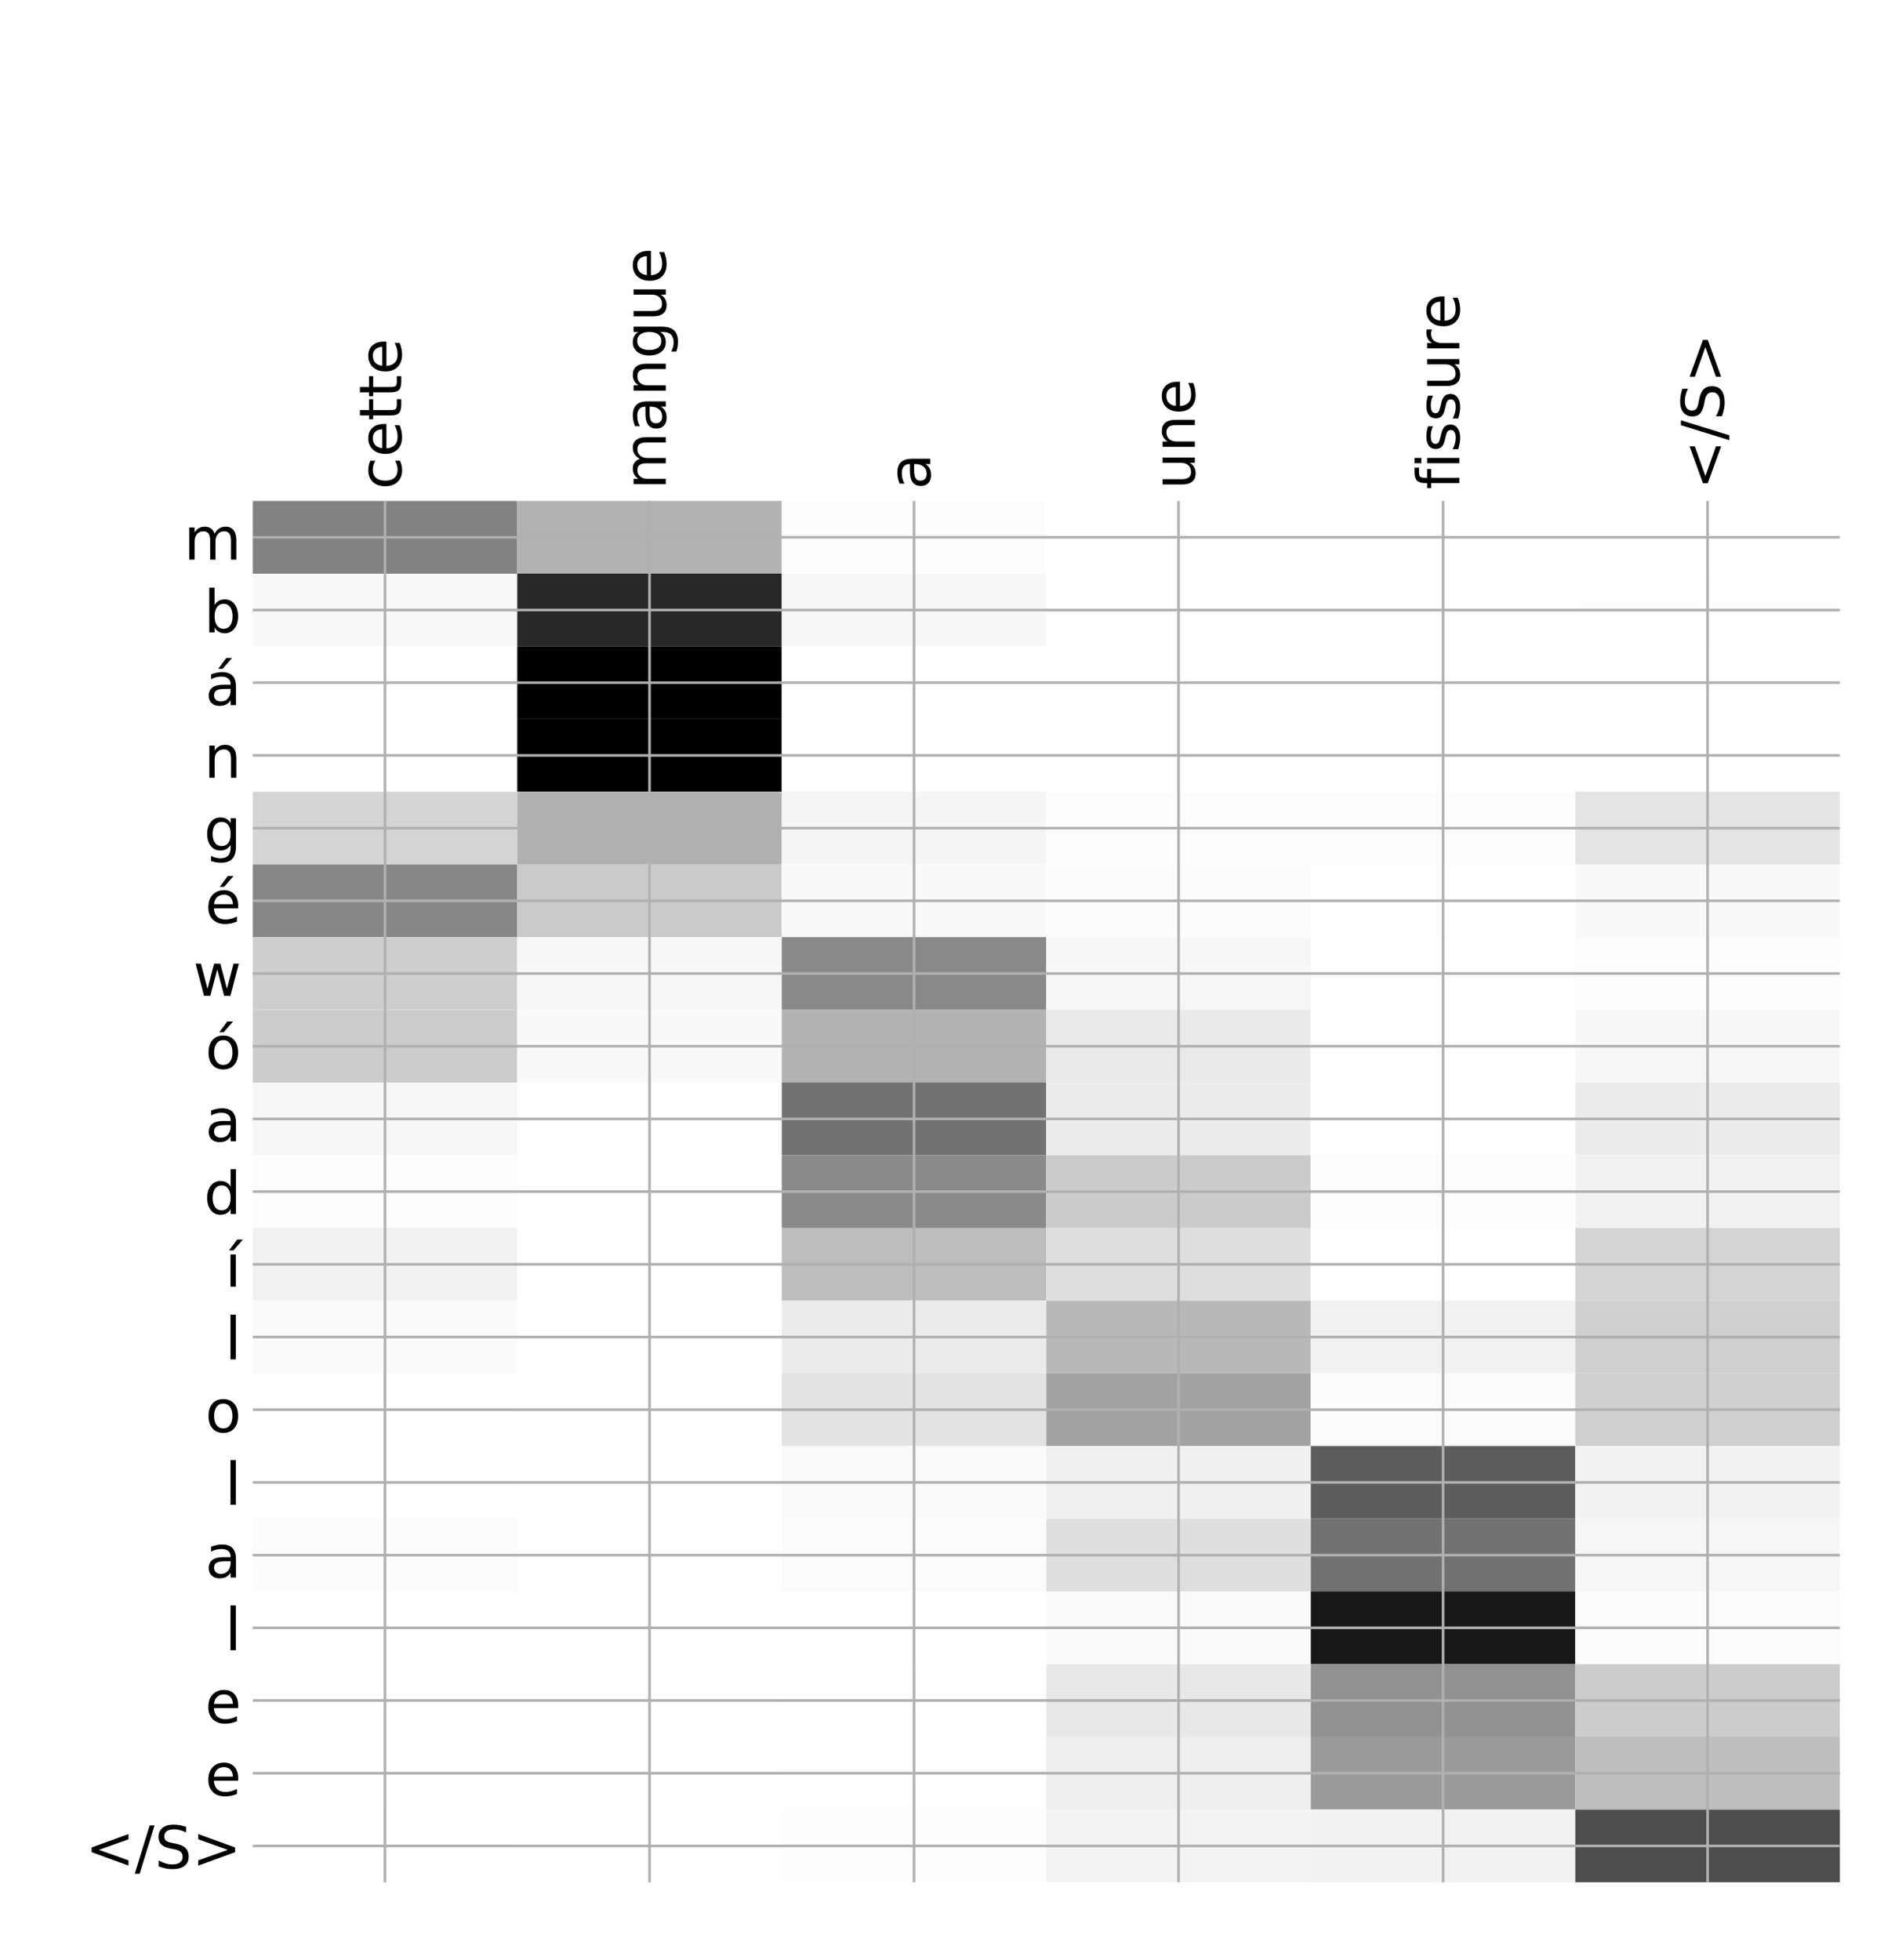 <?xml version="1.0" encoding="utf-8" standalone="no"?>
<!DOCTYPE svg PUBLIC "-//W3C//DTD SVG 1.1//EN"
  "http://www.w3.org/Graphics/SVG/1.1/DTD/svg11.dtd">
<!-- Created with matplotlib (http://matplotlib.org/) -->
<svg height="599pt" version="1.1" viewBox="0 0 576 599" width="576pt" xmlns="http://www.w3.org/2000/svg" xmlns:xlink="http://www.w3.org/1999/xlink">
 <defs>
  <style type="text/css">
*{stroke-linecap:butt;stroke-linejoin:round;}
  </style>
 </defs>
 <g id="figure_1">
  <g id="patch_1">
   <path d="M 0 600 
L 576 600 
L 576 0 
L 0 0 
z
" style="fill:#ffffff;"/>
  </g>
  <g id="axes_1">
   <g id="PolyCollection_1">
    <path clip-path="url(#p911c18c088)" d="M 77.275 153.108 
L 77.275 175.327 
L 158.146 175.327 
L 158.146 153.108 
L 77.275 153.108 
z
" style="fill:#828282;"/>
    <path clip-path="url(#p911c18c088)" d="M 158.146 153.108 
L 158.146 175.327 
L 239.017 175.327 
L 239.017 153.108 
L 158.146 153.108 
z
" style="fill:#b2b2b2;"/>
    <path clip-path="url(#p911c18c088)" d="M 239.017 153.108 
L 239.017 175.327 
L 319.887 175.327 
L 319.887 153.108 
L 239.017 153.108 
z
" style="fill:#fdfdfd;"/>
    <path clip-path="url(#p911c18c088)" d="M 319.887 153.108 
L 319.887 175.327 
L 400.758 175.327 
L 400.758 153.108 
L 319.887 153.108 
z
" style="fill:#ffffff;"/>
    <path clip-path="url(#p911c18c088)" d="M 400.758 153.108 
L 400.758 175.327 
L 481.629 175.327 
L 481.629 153.108 
L 400.758 153.108 
z
" style="fill:#ffffff;"/>
    <path clip-path="url(#p911c18c088)" d="M 481.629 153.108 
L 481.629 175.327 
L 562.5 175.327 
L 562.5 153.108 
L 481.629 153.108 
z
" style="fill:#ffffff;"/>
    <path clip-path="url(#p911c18c088)" d="M 77.275 175.327 
L 77.275 197.547 
L 158.146 197.547 
L 158.146 175.327 
L 77.275 175.327 
z
" style="fill:#f8f8f8;"/>
    <path clip-path="url(#p911c18c088)" d="M 158.146 175.327 
L 158.146 197.547 
L 239.017 197.547 
L 239.017 175.327 
L 158.146 175.327 
z
" style="fill:#282828;"/>
    <path clip-path="url(#p911c18c088)" d="M 239.017 175.327 
L 239.017 197.547 
L 319.887 197.547 
L 319.887 175.327 
L 239.017 175.327 
z
" style="fill:#f7f7f7;"/>
    <path clip-path="url(#p911c18c088)" d="M 319.887 175.327 
L 319.887 197.547 
L 400.758 197.547 
L 400.758 175.327 
L 319.887 175.327 
z
" style="fill:#ffffff;"/>
    <path clip-path="url(#p911c18c088)" d="M 400.758 175.327 
L 400.758 197.547 
L 481.629 197.547 
L 481.629 175.327 
L 400.758 175.327 
z
" style="fill:#ffffff;"/>
    <path clip-path="url(#p911c18c088)" d="M 481.629 175.327 
L 481.629 197.547 
L 562.5 197.547 
L 562.5 175.327 
L 481.629 175.327 
z
" style="fill:#fefefe;"/>
    <path clip-path="url(#p911c18c088)" d="M 77.275 197.547 
L 77.275 219.767 
L 158.146 219.767 
L 158.146 197.547 
L 77.275 197.547 
z
" style="fill:#ffffff;"/>
    <path clip-path="url(#p911c18c088)" d="M 158.146 197.547 
L 158.146 219.767 
L 239.017 219.767 
L 239.017 197.547 
L 158.146 197.547 
z
"/>
    <path clip-path="url(#p911c18c088)" d="M 239.017 197.547 
L 239.017 219.767 
L 319.887 219.767 
L 319.887 197.547 
L 239.017 197.547 
z
" style="fill:#ffffff;"/>
    <path clip-path="url(#p911c18c088)" d="M 319.887 197.547 
L 319.887 219.767 
L 400.758 219.767 
L 400.758 197.547 
L 319.887 197.547 
z
" style="fill:#ffffff;"/>
    <path clip-path="url(#p911c18c088)" d="M 400.758 197.547 
L 400.758 219.767 
L 481.629 219.767 
L 481.629 197.547 
L 400.758 197.547 
z
" style="fill:#ffffff;"/>
    <path clip-path="url(#p911c18c088)" d="M 481.629 197.547 
L 481.629 219.767 
L 562.5 219.767 
L 562.5 197.547 
L 481.629 197.547 
z
" style="fill:#ffffff;"/>
    <path clip-path="url(#p911c18c088)" d="M 77.275 219.767 
L 77.275 241.987 
L 158.146 241.987 
L 158.146 219.767 
L 77.275 219.767 
z
" style="fill:#ffffff;"/>
    <path clip-path="url(#p911c18c088)" d="M 158.146 219.767 
L 158.146 241.987 
L 239.017 241.987 
L 239.017 219.767 
L 158.146 219.767 
z
"/>
    <path clip-path="url(#p911c18c088)" d="M 239.017 219.767 
L 239.017 241.987 
L 319.887 241.987 
L 319.887 219.767 
L 239.017 219.767 
z
" style="fill:#ffffff;"/>
    <path clip-path="url(#p911c18c088)" d="M 319.887 219.767 
L 319.887 241.987 
L 400.758 241.987 
L 400.758 219.767 
L 319.887 219.767 
z
" style="fill:#ffffff;"/>
    <path clip-path="url(#p911c18c088)" d="M 400.758 219.767 
L 400.758 241.987 
L 481.629 241.987 
L 481.629 219.767 
L 400.758 219.767 
z
" style="fill:#ffffff;"/>
    <path clip-path="url(#p911c18c088)" d="M 481.629 219.767 
L 481.629 241.987 
L 562.5 241.987 
L 562.5 219.767 
L 481.629 219.767 
z
" style="fill:#ffffff;"/>
    <path clip-path="url(#p911c18c088)" d="M 77.275 241.987 
L 77.275 264.206 
L 158.146 264.206 
L 158.146 241.987 
L 77.275 241.987 
z
" style="fill:#d4d4d4;"/>
    <path clip-path="url(#p911c18c088)" d="M 158.146 241.987 
L 158.146 264.206 
L 239.017 264.206 
L 239.017 241.987 
L 158.146 241.987 
z
" style="fill:#b0b0b0;"/>
    <path clip-path="url(#p911c18c088)" d="M 239.017 241.987 
L 239.017 264.206 
L 319.887 264.206 
L 319.887 241.987 
L 239.017 241.987 
z
" style="fill:#f5f5f5;"/>
    <path clip-path="url(#p911c18c088)" d="M 319.887 241.987 
L 319.887 264.206 
L 400.758 264.206 
L 400.758 241.987 
L 319.887 241.987 
z
" style="fill:#fdfdfd;"/>
    <path clip-path="url(#p911c18c088)" d="M 400.758 241.987 
L 400.758 264.206 
L 481.629 264.206 
L 481.629 241.987 
L 400.758 241.987 
z
" style="fill:#fdfdfd;"/>
    <path clip-path="url(#p911c18c088)" d="M 481.629 241.987 
L 481.629 264.206 
L 562.5 264.206 
L 562.5 241.987 
L 481.629 241.987 
z
" style="fill:#e4e4e4;"/>
    <path clip-path="url(#p911c18c088)" d="M 77.275 264.206 
L 77.275 286.426 
L 158.146 286.426 
L 158.146 264.206 
L 77.275 264.206 
z
" style="fill:#878787;"/>
    <path clip-path="url(#p911c18c088)" d="M 158.146 264.206 
L 158.146 286.426 
L 239.017 286.426 
L 239.017 264.206 
L 158.146 264.206 
z
" style="fill:#cacaca;"/>
    <path clip-path="url(#p911c18c088)" d="M 239.017 264.206 
L 239.017 286.426 
L 319.887 286.426 
L 319.887 264.206 
L 239.017 264.206 
z
" style="fill:#f9f9f9;"/>
    <path clip-path="url(#p911c18c088)" d="M 319.887 264.206 
L 319.887 286.426 
L 400.758 286.426 
L 400.758 264.206 
L 319.887 264.206 
z
" style="fill:#fcfcfc;"/>
    <path clip-path="url(#p911c18c088)" d="M 400.758 264.206 
L 400.758 286.426 
L 481.629 286.426 
L 481.629 264.206 
L 400.758 264.206 
z
" style="fill:#fefefe;"/>
    <path clip-path="url(#p911c18c088)" d="M 481.629 264.206 
L 481.629 286.426 
L 562.5 286.426 
L 562.5 264.206 
L 481.629 264.206 
z
" style="fill:#f9f9f9;"/>
    <path clip-path="url(#p911c18c088)" d="M 77.275 286.426 
L 77.275 308.646 
L 158.146 308.646 
L 158.146 286.426 
L 77.275 286.426 
z
" style="fill:#cecece;"/>
    <path clip-path="url(#p911c18c088)" d="M 158.146 286.426 
L 158.146 308.646 
L 239.017 308.646 
L 239.017 286.426 
L 158.146 286.426 
z
" style="fill:#f7f7f7;"/>
    <path clip-path="url(#p911c18c088)" d="M 239.017 286.426 
L 239.017 308.646 
L 319.887 308.646 
L 319.887 286.426 
L 239.017 286.426 
z
" style="fill:#898989;"/>
    <path clip-path="url(#p911c18c088)" d="M 319.887 286.426 
L 319.887 308.646 
L 400.758 308.646 
L 400.758 286.426 
L 319.887 286.426 
z
" style="fill:#f7f7f7;"/>
    <path clip-path="url(#p911c18c088)" d="M 400.758 286.426 
L 400.758 308.646 
L 481.629 308.646 
L 481.629 286.426 
L 400.758 286.426 
z
" style="fill:#ffffff;"/>
    <path clip-path="url(#p911c18c088)" d="M 481.629 286.426 
L 481.629 308.646 
L 562.5 308.646 
L 562.5 286.426 
L 481.629 286.426 
z
" style="fill:#fdfdfd;"/>
    <path clip-path="url(#p911c18c088)" d="M 77.275 308.646 
L 77.275 330.866 
L 158.146 330.866 
L 158.146 308.646 
L 77.275 308.646 
z
" style="fill:#cccccc;"/>
    <path clip-path="url(#p911c18c088)" d="M 158.146 308.646 
L 158.146 330.866 
L 239.017 330.866 
L 239.017 308.646 
L 158.146 308.646 
z
" style="fill:#f9f9f9;"/>
    <path clip-path="url(#p911c18c088)" d="M 239.017 308.646 
L 239.017 330.866 
L 319.887 330.866 
L 319.887 308.646 
L 239.017 308.646 
z
" style="fill:#b2b2b2;"/>
    <path clip-path="url(#p911c18c088)" d="M 319.887 308.646 
L 319.887 330.866 
L 400.758 330.866 
L 400.758 308.646 
L 319.887 308.646 
z
" style="fill:#eaeaea;"/>
    <path clip-path="url(#p911c18c088)" d="M 400.758 308.646 
L 400.758 330.866 
L 481.629 330.866 
L 481.629 308.646 
L 400.758 308.646 
z
" style="fill:#ffffff;"/>
    <path clip-path="url(#p911c18c088)" d="M 481.629 308.646 
L 481.629 330.866 
L 562.5 330.866 
L 562.5 308.646 
L 481.629 308.646 
z
" style="fill:#f7f7f7;"/>
    <path clip-path="url(#p911c18c088)" d="M 77.275 330.866 
L 77.275 353.085 
L 158.146 353.085 
L 158.146 330.866 
L 77.275 330.866 
z
" style="fill:#f6f6f6;"/>
    <path clip-path="url(#p911c18c088)" d="M 158.146 330.866 
L 158.146 353.085 
L 239.017 353.085 
L 239.017 330.866 
L 158.146 330.866 
z
" style="fill:#ffffff;"/>
    <path clip-path="url(#p911c18c088)" d="M 239.017 330.866 
L 239.017 353.085 
L 319.887 353.085 
L 319.887 330.866 
L 239.017 330.866 
z
" style="fill:#727272;"/>
    <path clip-path="url(#p911c18c088)" d="M 319.887 330.866 
L 319.887 353.085 
L 400.758 353.085 
L 400.758 330.866 
L 319.887 330.866 
z
" style="fill:#ececec;"/>
    <path clip-path="url(#p911c18c088)" d="M 400.758 330.866 
L 400.758 353.085 
L 481.629 353.085 
L 481.629 330.866 
L 400.758 330.866 
z
" style="fill:#ffffff;"/>
    <path clip-path="url(#p911c18c088)" d="M 481.629 330.866 
L 481.629 353.085 
L 562.5 353.085 
L 562.5 330.866 
L 481.629 330.866 
z
" style="fill:#ececec;"/>
    <path clip-path="url(#p911c18c088)" d="M 77.275 353.085 
L 77.275 375.305 
L 158.146 375.305 
L 158.146 353.085 
L 77.275 353.085 
z
" style="fill:#fdfdfd;"/>
    <path clip-path="url(#p911c18c088)" d="M 158.146 353.085 
L 158.146 375.305 
L 239.017 375.305 
L 239.017 353.085 
L 158.146 353.085 
z
" style="fill:#ffffff;"/>
    <path clip-path="url(#p911c18c088)" d="M 239.017 353.085 
L 239.017 375.305 
L 319.887 375.305 
L 319.887 353.085 
L 239.017 353.085 
z
" style="fill:#8a8a8a;"/>
    <path clip-path="url(#p911c18c088)" d="M 319.887 353.085 
L 319.887 375.305 
L 400.758 375.305 
L 400.758 353.085 
L 319.887 353.085 
z
" style="fill:#cbcbcb;"/>
    <path clip-path="url(#p911c18c088)" d="M 400.758 353.085 
L 400.758 375.305 
L 481.629 375.305 
L 481.629 353.085 
L 400.758 353.085 
z
" style="fill:#fdfdfd;"/>
    <path clip-path="url(#p911c18c088)" d="M 481.629 353.085 
L 481.629 375.305 
L 562.5 375.305 
L 562.5 353.085 
L 481.629 353.085 
z
" style="fill:#f1f1f1;"/>
    <path clip-path="url(#p911c18c088)" d="M 77.275 375.305 
L 77.275 397.525 
L 158.146 397.525 
L 158.146 375.305 
L 77.275 375.305 
z
" style="fill:#f1f1f1;"/>
    <path clip-path="url(#p911c18c088)" d="M 158.146 375.305 
L 158.146 397.525 
L 239.017 397.525 
L 239.017 375.305 
L 158.146 375.305 
z
" style="fill:#fefefe;"/>
    <path clip-path="url(#p911c18c088)" d="M 239.017 375.305 
L 239.017 397.525 
L 319.887 397.525 
L 319.887 375.305 
L 239.017 375.305 
z
" style="fill:#bdbdbd;"/>
    <path clip-path="url(#p911c18c088)" d="M 319.887 375.305 
L 319.887 397.525 
L 400.758 397.525 
L 400.758 375.305 
L 319.887 375.305 
z
" style="fill:#dedede;"/>
    <path clip-path="url(#p911c18c088)" d="M 400.758 375.305 
L 400.758 397.525 
L 481.629 397.525 
L 481.629 375.305 
L 400.758 375.305 
z
" style="fill:#ffffff;"/>
    <path clip-path="url(#p911c18c088)" d="M 481.629 375.305 
L 481.629 397.525 
L 562.5 397.525 
L 562.5 375.305 
L 481.629 375.305 
z
" style="fill:#d4d4d4;"/>
    <path clip-path="url(#p911c18c088)" d="M 77.275 397.525 
L 77.275 419.745 
L 158.146 419.745 
L 158.146 397.525 
L 77.275 397.525 
z
" style="fill:#fafafa;"/>
    <path clip-path="url(#p911c18c088)" d="M 158.146 397.525 
L 158.146 419.745 
L 239.017 419.745 
L 239.017 397.525 
L 158.146 397.525 
z
" style="fill:#ffffff;"/>
    <path clip-path="url(#p911c18c088)" d="M 239.017 397.525 
L 239.017 419.745 
L 319.887 419.745 
L 319.887 397.525 
L 239.017 397.525 
z
" style="fill:#ebebeb;"/>
    <path clip-path="url(#p911c18c088)" d="M 319.887 397.525 
L 319.887 419.745 
L 400.758 419.745 
L 400.758 397.525 
L 319.887 397.525 
z
" style="fill:#b8b8b8;"/>
    <path clip-path="url(#p911c18c088)" d="M 400.758 397.525 
L 400.758 419.745 
L 481.629 419.745 
L 481.629 397.525 
L 400.758 397.525 
z
" style="fill:#f1f1f1;"/>
    <path clip-path="url(#p911c18c088)" d="M 481.629 397.525 
L 481.629 419.745 
L 562.5 419.745 
L 562.5 397.525 
L 481.629 397.525 
z
" style="fill:#cfcfcf;"/>
    <path clip-path="url(#p911c18c088)" d="M 77.275 419.745 
L 77.275 441.964 
L 158.146 441.964 
L 158.146 419.745 
L 77.275 419.745 
z
" style="fill:#fefefe;"/>
    <path clip-path="url(#p911c18c088)" d="M 158.146 419.745 
L 158.146 441.964 
L 239.017 441.964 
L 239.017 419.745 
L 158.146 419.745 
z
" style="fill:#ffffff;"/>
    <path clip-path="url(#p911c18c088)" d="M 239.017 419.745 
L 239.017 441.964 
L 319.887 441.964 
L 319.887 419.745 
L 239.017 419.745 
z
" style="fill:#e3e3e3;"/>
    <path clip-path="url(#p911c18c088)" d="M 319.887 419.745 
L 319.887 441.964 
L 400.758 441.964 
L 400.758 419.745 
L 319.887 419.745 
z
" style="fill:#a2a2a2;"/>
    <path clip-path="url(#p911c18c088)" d="M 400.758 419.745 
L 400.758 441.964 
L 481.629 441.964 
L 481.629 419.745 
L 400.758 419.745 
z
" style="fill:#fbfbfb;"/>
    <path clip-path="url(#p911c18c088)" d="M 481.629 419.745 
L 481.629 441.964 
L 562.5 441.964 
L 562.5 419.745 
L 481.629 419.745 
z
" style="fill:#cfcfcf;"/>
    <path clip-path="url(#p911c18c088)" d="M 77.275 441.964 
L 77.275 464.184 
L 158.146 464.184 
L 158.146 441.964 
L 77.275 441.964 
z
" style="fill:#fefefe;"/>
    <path clip-path="url(#p911c18c088)" d="M 158.146 441.964 
L 158.146 464.184 
L 239.017 464.184 
L 239.017 441.964 
L 158.146 441.964 
z
" style="fill:#ffffff;"/>
    <path clip-path="url(#p911c18c088)" d="M 239.017 441.964 
L 239.017 464.184 
L 319.887 464.184 
L 319.887 441.964 
L 239.017 441.964 
z
" style="fill:#fafafa;"/>
    <path clip-path="url(#p911c18c088)" d="M 319.887 441.964 
L 319.887 464.184 
L 400.758 464.184 
L 400.758 441.964 
L 319.887 441.964 
z
" style="fill:#f0f0f0;"/>
    <path clip-path="url(#p911c18c088)" d="M 400.758 441.964 
L 400.758 464.184 
L 481.629 464.184 
L 481.629 441.964 
L 400.758 441.964 
z
" style="fill:#5d5d5d;"/>
    <path clip-path="url(#p911c18c088)" d="M 481.629 441.964 
L 481.629 464.184 
L 562.5 464.184 
L 562.5 441.964 
L 481.629 441.964 
z
" style="fill:#f2f2f2;"/>
    <path clip-path="url(#p911c18c088)" d="M 77.275 464.184 
L 77.275 486.404 
L 158.146 486.404 
L 158.146 464.184 
L 77.275 464.184 
z
" style="fill:#fcfcfc;"/>
    <path clip-path="url(#p911c18c088)" d="M 158.146 464.184 
L 158.146 486.404 
L 239.017 486.404 
L 239.017 464.184 
L 158.146 464.184 
z
" style="fill:#fefefe;"/>
    <path clip-path="url(#p911c18c088)" d="M 239.017 464.184 
L 239.017 486.404 
L 319.887 486.404 
L 319.887 464.184 
L 239.017 464.184 
z
" style="fill:#fbfbfb;"/>
    <path clip-path="url(#p911c18c088)" d="M 319.887 464.184 
L 319.887 486.404 
L 400.758 486.404 
L 400.758 464.184 
L 319.887 464.184 
z
" style="fill:#dfdfdf;"/>
    <path clip-path="url(#p911c18c088)" d="M 400.758 464.184 
L 400.758 486.404 
L 481.629 486.404 
L 481.629 464.184 
L 400.758 464.184 
z
" style="fill:#717171;"/>
    <path clip-path="url(#p911c18c088)" d="M 481.629 464.184 
L 481.629 486.404 
L 562.5 486.404 
L 562.5 464.184 
L 481.629 464.184 
z
" style="fill:#f6f6f6;"/>
    <path clip-path="url(#p911c18c088)" d="M 77.275 486.404 
L 77.275 508.624 
L 158.146 508.624 
L 158.146 486.404 
L 77.275 486.404 
z
" style="fill:#ffffff;"/>
    <path clip-path="url(#p911c18c088)" d="M 158.146 486.404 
L 158.146 508.624 
L 239.017 508.624 
L 239.017 486.404 
L 158.146 486.404 
z
" style="fill:#ffffff;"/>
    <path clip-path="url(#p911c18c088)" d="M 239.017 486.404 
L 239.017 508.624 
L 319.887 508.624 
L 319.887 486.404 
L 239.017 486.404 
z
" style="fill:#ffffff;"/>
    <path clip-path="url(#p911c18c088)" d="M 319.887 486.404 
L 319.887 508.624 
L 400.758 508.624 
L 400.758 486.404 
L 319.887 486.404 
z
" style="fill:#fafafa;"/>
    <path clip-path="url(#p911c18c088)" d="M 400.758 486.404 
L 400.758 508.624 
L 481.629 508.624 
L 481.629 486.404 
L 400.758 486.404 
z
" style="fill:#181818;"/>
    <path clip-path="url(#p911c18c088)" d="M 481.629 486.404 
L 481.629 508.624 
L 562.5 508.624 
L 562.5 486.404 
L 481.629 486.404 
z
" style="fill:#fbfbfb;"/>
    <path clip-path="url(#p911c18c088)" d="M 77.275 508.624 
L 77.275 530.843 
L 158.146 530.843 
L 158.146 508.624 
L 77.275 508.624 
z
" style="fill:#ffffff;"/>
    <path clip-path="url(#p911c18c088)" d="M 158.146 508.624 
L 158.146 530.843 
L 239.017 530.843 
L 239.017 508.624 
L 158.146 508.624 
z
" style="fill:#ffffff;"/>
    <path clip-path="url(#p911c18c088)" d="M 239.017 508.624 
L 239.017 530.843 
L 319.887 530.843 
L 319.887 508.624 
L 239.017 508.624 
z
" style="fill:#fefefe;"/>
    <path clip-path="url(#p911c18c088)" d="M 319.887 508.624 
L 319.887 530.843 
L 400.758 530.843 
L 400.758 508.624 
L 319.887 508.624 
z
" style="fill:#e8e8e8;"/>
    <path clip-path="url(#p911c18c088)" d="M 400.758 508.624 
L 400.758 530.843 
L 481.629 530.843 
L 481.629 508.624 
L 400.758 508.624 
z
" style="fill:#929292;"/>
    <path clip-path="url(#p911c18c088)" d="M 481.629 508.624 
L 481.629 530.843 
L 562.5 530.843 
L 562.5 508.624 
L 481.629 508.624 
z
" style="fill:#cccccc;"/>
    <path clip-path="url(#p911c18c088)" d="M 77.275 530.843 
L 77.275 553.063 
L 158.146 553.063 
L 158.146 530.843 
L 77.275 530.843 
z
" style="fill:#ffffff;"/>
    <path clip-path="url(#p911c18c088)" d="M 158.146 530.843 
L 158.146 553.063 
L 239.017 553.063 
L 239.017 530.843 
L 158.146 530.843 
z
" style="fill:#ffffff;"/>
    <path clip-path="url(#p911c18c088)" d="M 239.017 530.843 
L 239.017 553.063 
L 319.887 553.063 
L 319.887 530.843 
L 239.017 530.843 
z
" style="fill:#fefefe;"/>
    <path clip-path="url(#p911c18c088)" d="M 319.887 530.843 
L 319.887 553.063 
L 400.758 553.063 
L 400.758 530.843 
L 319.887 530.843 
z
" style="fill:#eeeeee;"/>
    <path clip-path="url(#p911c18c088)" d="M 400.758 530.843 
L 400.758 553.063 
L 481.629 553.063 
L 481.629 530.843 
L 400.758 530.843 
z
" style="fill:#9a9a9a;"/>
    <path clip-path="url(#p911c18c088)" d="M 481.629 530.843 
L 481.629 553.063 
L 562.5 553.063 
L 562.5 530.843 
L 481.629 530.843 
z
" style="fill:#bebebe;"/>
    <path clip-path="url(#p911c18c088)" d="M 77.275 553.063 
L 77.275 575.283 
L 158.146 575.283 
L 158.146 553.063 
L 77.275 553.063 
z
" style="fill:#fefefe;"/>
    <path clip-path="url(#p911c18c088)" d="M 158.146 553.063 
L 158.146 575.283 
L 239.017 575.283 
L 239.017 553.063 
L 158.146 553.063 
z
" style="fill:#ffffff;"/>
    <path clip-path="url(#p911c18c088)" d="M 239.017 553.063 
L 239.017 575.283 
L 319.887 575.283 
L 319.887 553.063 
L 239.017 553.063 
z
" style="fill:#fdfdfd;"/>
    <path clip-path="url(#p911c18c088)" d="M 319.887 553.063 
L 319.887 575.283 
L 400.758 575.283 
L 400.758 553.063 
L 319.887 553.063 
z
" style="fill:#f3f3f3;"/>
    <path clip-path="url(#p911c18c088)" d="M 400.758 553.063 
L 400.758 575.283 
L 481.629 575.283 
L 481.629 553.063 
L 400.758 553.063 
z
" style="fill:#f2f2f2;"/>
    <path clip-path="url(#p911c18c088)" d="M 481.629 553.063 
L 481.629 575.283 
L 562.5 575.283 
L 562.5 553.063 
L 481.629 553.063 
z
" style="fill:#4d4d4d;"/>
   </g>
   <g id="matplotlib.axis_1">
    <g id="xtick_1">
     <g id="line2d_1">
      <path clip-path="url(#p911c18c088)" d="M 117.71 575.283 
L 117.71 153.108 
" style="fill:none;stroke:#b0b0b0;stroke-linecap:square;stroke-width:0.8;"/>
     </g>
     <g id="line2d_2"/>
     <g id="text_1">
      <!-- cette -->
      <defs>
       <path d="M 48.781 52.594 
L 48.781 44.188 
Q 44.969 46.297 41.141 47.344 
Q 37.312 48.391 33.406 48.391 
Q 24.656 48.391 19.812 42.844 
Q 14.984 37.312 14.984 27.297 
Q 14.984 17.281 19.812 11.734 
Q 24.656 6.203 33.406 6.203 
Q 37.312 6.203 41.141 7.25 
Q 44.969 8.297 48.781 10.406 
L 48.781 2.094 
Q 45.016 0.344 40.984 -0.531 
Q 36.969 -1.422 32.422 -1.422 
Q 20.062 -1.422 12.781 6.344 
Q 5.516 14.109 5.516 27.297 
Q 5.516 40.672 12.859 48.328 
Q 20.219 56 33.016 56 
Q 37.156 56 41.109 55.141 
Q 45.062 54.297 48.781 52.594 
z
" id="DejaVuSans-63"/>
       <path d="M 56.203 29.594 
L 56.203 25.203 
L 14.891 25.203 
Q 15.484 15.922 20.484 11.062 
Q 25.484 6.203 34.422 6.203 
Q 39.594 6.203 44.453 7.469 
Q 49.312 8.734 54.109 11.281 
L 54.109 2.781 
Q 49.266 0.734 44.188 -0.344 
Q 39.109 -1.422 33.891 -1.422 
Q 20.797 -1.422 13.156 6.188 
Q 5.516 13.812 5.516 26.812 
Q 5.516 40.234 12.766 48.109 
Q 20.016 56 32.328 56 
Q 43.359 56 49.781 48.891 
Q 56.203 41.797 56.203 29.594 
z
M 47.219 32.234 
Q 47.125 39.594 43.094 43.984 
Q 39.062 48.391 32.422 48.391 
Q 24.906 48.391 20.391 44.141 
Q 15.875 39.891 15.188 32.172 
z
" id="DejaVuSans-65"/>
       <path d="M 18.312 70.219 
L 18.312 54.688 
L 36.812 54.688 
L 36.812 47.703 
L 18.312 47.703 
L 18.312 18.016 
Q 18.312 11.328 20.141 9.422 
Q 21.969 7.516 27.594 7.516 
L 36.812 7.516 
L 36.812 0 
L 27.594 0 
Q 17.188 0 13.234 3.875 
Q 9.281 7.766 9.281 18.016 
L 9.281 47.703 
L 2.688 47.703 
L 2.688 54.688 
L 9.281 54.688 
L 9.281 70.219 
z
" id="DejaVuSans-74"/>
      </defs>
      <g transform="translate(122.677 149.608)rotate(-90)scale(0.18 -0.18)">
       <use xlink:href="#DejaVuSans-63"/>
       <use x="54.98" xlink:href="#DejaVuSans-65"/>
       <use x="116.504" xlink:href="#DejaVuSans-74"/>
       <use x="155.713" xlink:href="#DejaVuSans-74"/>
       <use x="194.922" xlink:href="#DejaVuSans-65"/>
      </g>
     </g>
    </g>
    <g id="xtick_2">
     <g id="line2d_3">
      <path clip-path="url(#p911c18c088)" d="M 198.581 575.283 
L 198.581 153.108 
" style="fill:none;stroke:#b0b0b0;stroke-linecap:square;stroke-width:0.8;"/>
     </g>
     <g id="line2d_4"/>
     <g id="text_2">
      <!-- mangue -->
      <defs>
       <path d="M 52 44.188 
Q 55.375 50.25 60.062 53.125 
Q 64.75 56 71.094 56 
Q 79.641 56 84.281 50.016 
Q 88.922 44.047 88.922 33.016 
L 88.922 0 
L 79.891 0 
L 79.891 32.719 
Q 79.891 40.578 77.094 44.375 
Q 74.312 48.188 68.609 48.188 
Q 61.625 48.188 57.562 43.547 
Q 53.516 38.922 53.516 30.906 
L 53.516 0 
L 44.484 0 
L 44.484 32.719 
Q 44.484 40.625 41.703 44.406 
Q 38.922 48.188 33.109 48.188 
Q 26.219 48.188 22.156 43.531 
Q 18.109 38.875 18.109 30.906 
L 18.109 0 
L 9.078 0 
L 9.078 54.688 
L 18.109 54.688 
L 18.109 46.188 
Q 21.188 51.219 25.484 53.609 
Q 29.781 56 35.688 56 
Q 41.656 56 45.828 52.969 
Q 50 49.953 52 44.188 
z
" id="DejaVuSans-6d"/>
       <path d="M 34.281 27.484 
Q 23.391 27.484 19.188 25 
Q 14.984 22.516 14.984 16.5 
Q 14.984 11.719 18.141 8.906 
Q 21.297 6.109 26.703 6.109 
Q 34.188 6.109 38.703 11.406 
Q 43.219 16.703 43.219 25.484 
L 43.219 27.484 
z
M 52.203 31.203 
L 52.203 0 
L 43.219 0 
L 43.219 8.297 
Q 40.141 3.328 35.547 0.953 
Q 30.953 -1.422 24.312 -1.422 
Q 15.922 -1.422 10.953 3.297 
Q 6 8.016 6 15.922 
Q 6 25.141 12.172 29.828 
Q 18.359 34.516 30.609 34.516 
L 43.219 34.516 
L 43.219 35.406 
Q 43.219 41.609 39.141 45 
Q 35.062 48.391 27.688 48.391 
Q 23 48.391 18.547 47.266 
Q 14.109 46.141 10.016 43.891 
L 10.016 52.203 
Q 14.938 54.109 19.578 55.047 
Q 24.219 56 28.609 56 
Q 40.484 56 46.344 49.844 
Q 52.203 43.703 52.203 31.203 
z
" id="DejaVuSans-61"/>
       <path d="M 54.891 33.016 
L 54.891 0 
L 45.906 0 
L 45.906 32.719 
Q 45.906 40.484 42.875 44.328 
Q 39.844 48.188 33.797 48.188 
Q 26.516 48.188 22.312 43.547 
Q 18.109 38.922 18.109 30.906 
L 18.109 0 
L 9.078 0 
L 9.078 54.688 
L 18.109 54.688 
L 18.109 46.188 
Q 21.344 51.125 25.703 53.562 
Q 30.078 56 35.797 56 
Q 45.219 56 50.047 50.172 
Q 54.891 44.344 54.891 33.016 
z
" id="DejaVuSans-6e"/>
       <path d="M 45.406 27.984 
Q 45.406 37.75 41.375 43.109 
Q 37.359 48.484 30.078 48.484 
Q 22.859 48.484 18.828 43.109 
Q 14.797 37.75 14.797 27.984 
Q 14.797 18.266 18.828 12.891 
Q 22.859 7.516 30.078 7.516 
Q 37.359 7.516 41.375 12.891 
Q 45.406 18.266 45.406 27.984 
z
M 54.391 6.781 
Q 54.391 -7.172 48.188 -13.984 
Q 42 -20.797 29.203 -20.797 
Q 24.469 -20.797 20.266 -20.094 
Q 16.062 -19.391 12.109 -17.922 
L 12.109 -9.188 
Q 16.062 -11.328 19.922 -12.344 
Q 23.781 -13.375 27.781 -13.375 
Q 36.625 -13.375 41.016 -8.766 
Q 45.406 -4.156 45.406 5.172 
L 45.406 9.625 
Q 42.625 4.781 38.281 2.391 
Q 33.938 0 27.875 0 
Q 17.828 0 11.672 7.656 
Q 5.516 15.328 5.516 27.984 
Q 5.516 40.672 11.672 48.328 
Q 17.828 56 27.875 56 
Q 33.938 56 38.281 53.609 
Q 42.625 51.219 45.406 46.391 
L 45.406 54.688 
L 54.391 54.688 
z
" id="DejaVuSans-67"/>
       <path d="M 8.5 21.578 
L 8.5 54.688 
L 17.484 54.688 
L 17.484 21.922 
Q 17.484 14.156 20.5 10.266 
Q 23.531 6.391 29.594 6.391 
Q 36.859 6.391 41.078 11.031 
Q 45.312 15.672 45.312 23.688 
L 45.312 54.688 
L 54.297 54.688 
L 54.297 0 
L 45.312 0 
L 45.312 8.406 
Q 42.047 3.422 37.719 1 
Q 33.406 -1.422 27.688 -1.422 
Q 18.266 -1.422 13.375 4.438 
Q 8.5 10.297 8.5 21.578 
z
M 31.109 56 
z
" id="DejaVuSans-75"/>
      </defs>
      <g transform="translate(203.548 149.608)rotate(-90)scale(0.18 -0.18)">
       <use xlink:href="#DejaVuSans-6d"/>
       <use x="97.412" xlink:href="#DejaVuSans-61"/>
       <use x="158.691" xlink:href="#DejaVuSans-6e"/>
       <use x="222.07" xlink:href="#DejaVuSans-67"/>
       <use x="285.547" xlink:href="#DejaVuSans-75"/>
       <use x="348.926" xlink:href="#DejaVuSans-65"/>
      </g>
     </g>
    </g>
    <g id="xtick_3">
     <g id="line2d_5">
      <path clip-path="url(#p911c18c088)" d="M 279.452 575.283 
L 279.452 153.108 
" style="fill:none;stroke:#b0b0b0;stroke-linecap:square;stroke-width:0.8;"/>
     </g>
     <g id="line2d_6"/>
     <g id="text_3">
      <!-- a -->
      <g transform="translate(284.419 149.608)rotate(-90)scale(0.18 -0.18)">
       <use xlink:href="#DejaVuSans-61"/>
      </g>
     </g>
    </g>
    <g id="xtick_4">
     <g id="line2d_7">
      <path clip-path="url(#p911c18c088)" d="M 360.323 575.283 
L 360.323 153.108 
" style="fill:none;stroke:#b0b0b0;stroke-linecap:square;stroke-width:0.8;"/>
     </g>
     <g id="line2d_8"/>
     <g id="text_4">
      <!-- une -->
      <g transform="translate(365.29 149.608)rotate(-90)scale(0.18 -0.18)">
       <use xlink:href="#DejaVuSans-75"/>
       <use x="63.379" xlink:href="#DejaVuSans-6e"/>
       <use x="126.758" xlink:href="#DejaVuSans-65"/>
      </g>
     </g>
    </g>
    <g id="xtick_5">
     <g id="line2d_9">
      <path clip-path="url(#p911c18c088)" d="M 441.194 575.283 
L 441.194 153.108 
" style="fill:none;stroke:#b0b0b0;stroke-linecap:square;stroke-width:0.8;"/>
     </g>
     <g id="line2d_10"/>
     <g id="text_5">
      <!-- fissure -->
      <defs>
       <path d="M 37.109 75.984 
L 37.109 68.5 
L 28.516 68.5 
Q 23.688 68.5 21.797 66.547 
Q 19.922 64.594 19.922 59.516 
L 19.922 54.688 
L 34.719 54.688 
L 34.719 47.703 
L 19.922 47.703 
L 19.922 0 
L 10.891 0 
L 10.891 47.703 
L 2.297 47.703 
L 2.297 54.688 
L 10.891 54.688 
L 10.891 58.5 
Q 10.891 67.625 15.141 71.797 
Q 19.391 75.984 28.609 75.984 
z
" id="DejaVuSans-66"/>
       <path d="M 9.422 54.688 
L 18.406 54.688 
L 18.406 0 
L 9.422 0 
z
M 9.422 75.984 
L 18.406 75.984 
L 18.406 64.594 
L 9.422 64.594 
z
" id="DejaVuSans-69"/>
       <path d="M 44.281 53.078 
L 44.281 44.578 
Q 40.484 46.531 36.375 47.5 
Q 32.281 48.484 27.875 48.484 
Q 21.188 48.484 17.844 46.438 
Q 14.5 44.391 14.5 40.281 
Q 14.5 37.156 16.891 35.375 
Q 19.281 33.594 26.516 31.984 
L 29.594 31.297 
Q 39.156 29.25 43.188 25.516 
Q 47.219 21.781 47.219 15.094 
Q 47.219 7.469 41.188 3.016 
Q 35.156 -1.422 24.609 -1.422 
Q 20.219 -1.422 15.453 -0.562 
Q 10.688 0.297 5.422 2 
L 5.422 11.281 
Q 10.406 8.688 15.234 7.391 
Q 20.062 6.109 24.812 6.109 
Q 31.156 6.109 34.562 8.281 
Q 37.984 10.453 37.984 14.406 
Q 37.984 18.062 35.516 20.016 
Q 33.062 21.969 24.703 23.781 
L 21.578 24.516 
Q 13.234 26.266 9.516 29.906 
Q 5.812 33.547 5.812 39.891 
Q 5.812 47.609 11.281 51.797 
Q 16.75 56 26.812 56 
Q 31.781 56 36.172 55.266 
Q 40.578 54.547 44.281 53.078 
z
" id="DejaVuSans-73"/>
       <path d="M 41.109 46.297 
Q 39.594 47.172 37.812 47.578 
Q 36.031 48 33.891 48 
Q 26.266 48 22.188 43.047 
Q 18.109 38.094 18.109 28.812 
L 18.109 0 
L 9.078 0 
L 9.078 54.688 
L 18.109 54.688 
L 18.109 46.188 
Q 20.953 51.172 25.484 53.578 
Q 30.031 56 36.531 56 
Q 37.453 56 38.578 55.875 
Q 39.703 55.766 41.062 55.516 
z
" id="DejaVuSans-72"/>
      </defs>
      <g transform="translate(446.161 149.608)rotate(-90)scale(0.18 -0.18)">
       <use xlink:href="#DejaVuSans-66"/>
       <use x="35.205" xlink:href="#DejaVuSans-69"/>
       <use x="62.988" xlink:href="#DejaVuSans-73"/>
       <use x="115.088" xlink:href="#DejaVuSans-73"/>
       <use x="167.188" xlink:href="#DejaVuSans-75"/>
       <use x="230.566" xlink:href="#DejaVuSans-72"/>
       <use x="271.648" xlink:href="#DejaVuSans-65"/>
      </g>
     </g>
    </g>
    <g id="xtick_6">
     <g id="line2d_11">
      <path clip-path="url(#p911c18c088)" d="M 522.065 575.283 
L 522.065 153.108 
" style="fill:none;stroke:#b0b0b0;stroke-linecap:square;stroke-width:0.8;"/>
     </g>
     <g id="line2d_12"/>
     <g id="text_6">
      <!-- &lt;/S&gt; -->
      <defs>
       <path d="M 73.188 49.219 
L 22.797 31.297 
L 73.188 13.484 
L 73.188 4.594 
L 10.594 27.297 
L 10.594 35.406 
L 73.188 58.109 
z
" id="DejaVuSans-3c"/>
       <path d="M 25.391 72.906 
L 33.688 72.906 
L 8.297 -9.281 
L 0 -9.281 
z
" id="DejaVuSans-2f"/>
       <path d="M 53.516 70.516 
L 53.516 60.891 
Q 47.906 63.578 42.922 64.891 
Q 37.938 66.219 33.297 66.219 
Q 25.25 66.219 20.875 63.094 
Q 16.5 59.969 16.5 54.203 
Q 16.5 49.359 19.406 46.891 
Q 22.312 44.438 30.422 42.922 
L 36.375 41.703 
Q 47.406 39.594 52.656 34.297 
Q 57.906 29 57.906 20.125 
Q 57.906 9.516 50.797 4.047 
Q 43.703 -1.422 29.984 -1.422 
Q 24.812 -1.422 18.969 -0.25 
Q 13.141 0.922 6.891 3.219 
L 6.891 13.375 
Q 12.891 10.016 18.656 8.297 
Q 24.422 6.594 29.984 6.594 
Q 38.422 6.594 43.016 9.906 
Q 47.609 13.234 47.609 19.391 
Q 47.609 24.75 44.312 27.781 
Q 41.016 30.812 33.5 32.328 
L 27.484 33.5 
Q 16.453 35.688 11.516 40.375 
Q 6.594 45.062 6.594 53.422 
Q 6.594 63.094 13.406 68.656 
Q 20.219 74.219 32.172 74.219 
Q 37.312 74.219 42.625 73.281 
Q 47.953 72.359 53.516 70.516 
z
" id="DejaVuSans-53"/>
       <path d="M 10.594 49.219 
L 10.594 58.109 
L 73.188 35.406 
L 73.188 27.297 
L 10.594 4.594 
L 10.594 13.484 
L 60.891 31.297 
z
" id="DejaVuSans-3e"/>
      </defs>
      <g transform="translate(527.031 149.608)rotate(-90)scale(0.18 -0.18)">
       <use xlink:href="#DejaVuSans-3c"/>
       <use x="83.789" xlink:href="#DejaVuSans-2f"/>
       <use x="117.48" xlink:href="#DejaVuSans-53"/>
       <use x="180.957" xlink:href="#DejaVuSans-3e"/>
      </g>
     </g>
    </g>
   </g>
   <g id="matplotlib.axis_2">
    <g id="ytick_1">
     <g id="line2d_13">
      <path clip-path="url(#p911c18c088)" d="M 77.275 164.218 
L 562.5 164.218 
" style="fill:none;stroke:#b0b0b0;stroke-linecap:square;stroke-width:0.8;"/>
     </g>
     <g id="line2d_14"/>
     <g id="text_7">
      <!-- m -->
      <g transform="translate(56.242 171.056)scale(0.18 -0.18)">
       <use xlink:href="#DejaVuSans-6d"/>
      </g>
     </g>
    </g>
    <g id="ytick_2">
     <g id="line2d_15">
      <path clip-path="url(#p911c18c088)" d="M 77.275 186.437 
L 562.5 186.437 
" style="fill:none;stroke:#b0b0b0;stroke-linecap:square;stroke-width:0.8;"/>
     </g>
     <g id="line2d_16"/>
     <g id="text_8">
      <!-- b -->
      <defs>
       <path d="M 48.688 27.297 
Q 48.688 37.203 44.609 42.844 
Q 40.531 48.484 33.406 48.484 
Q 26.266 48.484 22.188 42.844 
Q 18.109 37.203 18.109 27.297 
Q 18.109 17.391 22.188 11.75 
Q 26.266 6.109 33.406 6.109 
Q 40.531 6.109 44.609 11.75 
Q 48.688 17.391 48.688 27.297 
z
M 18.109 46.391 
Q 20.953 51.266 25.266 53.625 
Q 29.594 56 35.594 56 
Q 45.562 56 51.781 48.094 
Q 58.016 40.188 58.016 27.297 
Q 58.016 14.406 51.781 6.484 
Q 45.562 -1.422 35.594 -1.422 
Q 29.594 -1.422 25.266 0.953 
Q 20.953 3.328 18.109 8.203 
L 18.109 0 
L 9.078 0 
L 9.078 75.984 
L 18.109 75.984 
z
" id="DejaVuSans-62"/>
      </defs>
      <g transform="translate(62.348 193.276)scale(0.18 -0.18)">
       <use xlink:href="#DejaVuSans-62"/>
      </g>
     </g>
    </g>
    <g id="ytick_3">
     <g id="line2d_17">
      <path clip-path="url(#p911c18c088)" d="M 77.275 208.657 
L 562.5 208.657 
" style="fill:none;stroke:#b0b0b0;stroke-linecap:square;stroke-width:0.8;"/>
     </g>
     <g id="line2d_18"/>
     <g id="text_9">
      <!-- á -->
      <defs>
       <path d="M 34.281 27.484 
Q 23.391 27.484 19.188 25 
Q 14.984 22.516 14.984 16.5 
Q 14.984 11.719 18.141 8.906 
Q 21.297 6.109 26.703 6.109 
Q 34.188 6.109 38.703 11.406 
Q 43.219 16.703 43.219 25.484 
L 43.219 27.484 
z
M 52.203 31.203 
L 52.203 0 
L 43.219 0 
L 43.219 8.297 
Q 40.141 3.328 35.547 0.953 
Q 30.953 -1.422 24.312 -1.422 
Q 15.922 -1.422 10.953 3.297 
Q 6 8.016 6 15.922 
Q 6 25.141 12.172 29.828 
Q 18.359 34.516 30.609 34.516 
L 43.219 34.516 
L 43.219 35.406 
Q 43.219 41.609 39.141 45 
Q 35.062 48.391 27.688 48.391 
Q 23 48.391 18.547 47.266 
Q 14.109 46.141 10.016 43.891 
L 10.016 52.203 
Q 14.938 54.109 19.578 55.047 
Q 24.219 56 28.609 56 
Q 40.484 56 46.344 49.844 
Q 52.203 43.703 52.203 31.203 
z
M 35.781 79.984 
L 45.5 79.984 
L 29.594 61.625 
L 22.109 61.625 
z
" id="DejaVuSans-e1"/>
      </defs>
      <g transform="translate(62.744 215.496)scale(0.18 -0.18)">
       <use xlink:href="#DejaVuSans-e1"/>
      </g>
     </g>
    </g>
    <g id="ytick_4">
     <g id="line2d_19">
      <path clip-path="url(#p911c18c088)" d="M 77.275 230.877 
L 562.5 230.877 
" style="fill:none;stroke:#b0b0b0;stroke-linecap:square;stroke-width:0.8;"/>
     </g>
     <g id="line2d_20"/>
     <g id="text_10">
      <!-- n -->
      <g transform="translate(62.367 237.715)scale(0.18 -0.18)">
       <use xlink:href="#DejaVuSans-6e"/>
      </g>
     </g>
    </g>
    <g id="ytick_5">
     <g id="line2d_21">
      <path clip-path="url(#p911c18c088)" d="M 77.275 253.097 
L 562.5 253.097 
" style="fill:none;stroke:#b0b0b0;stroke-linecap:square;stroke-width:0.8;"/>
     </g>
     <g id="line2d_22"/>
     <g id="text_11">
      <!-- g -->
      <g transform="translate(62.348 259.935)scale(0.18 -0.18)">
       <use xlink:href="#DejaVuSans-67"/>
      </g>
     </g>
    </g>
    <g id="ytick_6">
     <g id="line2d_23">
      <path clip-path="url(#p911c18c088)" d="M 77.275 275.316 
L 562.5 275.316 
" style="fill:none;stroke:#b0b0b0;stroke-linecap:square;stroke-width:0.8;"/>
     </g>
     <g id="line2d_24"/>
     <g id="text_12">
      <!-- é -->
      <defs>
       <path d="M 56.203 29.594 
L 56.203 25.203 
L 14.891 25.203 
Q 15.484 15.922 20.484 11.062 
Q 25.484 6.203 34.422 6.203 
Q 39.594 6.203 44.453 7.469 
Q 49.312 8.734 54.109 11.281 
L 54.109 2.781 
Q 49.266 0.734 44.188 -0.344 
Q 39.109 -1.422 33.891 -1.422 
Q 20.797 -1.422 13.156 6.188 
Q 5.516 13.812 5.516 26.812 
Q 5.516 40.234 12.766 48.109 
Q 20.016 56 32.328 56 
Q 43.359 56 49.781 48.891 
Q 56.203 41.797 56.203 29.594 
z
M 47.219 32.234 
Q 47.125 39.594 43.094 43.984 
Q 39.062 48.391 32.422 48.391 
Q 24.906 48.391 20.391 44.141 
Q 15.875 39.891 15.188 32.172 
z
M 38.531 79.984 
L 48.25 79.984 
L 32.344 61.625 
L 24.859 61.625 
z
" id="DejaVuSans-e9"/>
      </defs>
      <g transform="translate(62.699 282.155)scale(0.18 -0.18)">
       <use xlink:href="#DejaVuSans-e9"/>
      </g>
     </g>
    </g>
    <g id="ytick_7">
     <g id="line2d_25">
      <path clip-path="url(#p911c18c088)" d="M 77.275 297.536 
L 562.5 297.536 
" style="fill:none;stroke:#b0b0b0;stroke-linecap:square;stroke-width:0.8;"/>
     </g>
     <g id="line2d_26"/>
     <g id="text_13">
      <!-- w -->
      <defs>
       <path d="M 4.203 54.688 
L 13.188 54.688 
L 24.422 12.016 
L 35.594 54.688 
L 46.188 54.688 
L 57.422 12.016 
L 68.609 54.688 
L 77.594 54.688 
L 63.281 0 
L 52.688 0 
L 40.922 44.828 
L 29.109 0 
L 18.5 0 
z
" id="DejaVuSans-77"/>
      </defs>
      <g transform="translate(59.054 304.375)scale(0.18 -0.18)">
       <use xlink:href="#DejaVuSans-77"/>
      </g>
     </g>
    </g>
    <g id="ytick_8">
     <g id="line2d_27">
      <path clip-path="url(#p911c18c088)" d="M 77.275 319.756 
L 562.5 319.756 
" style="fill:none;stroke:#b0b0b0;stroke-linecap:square;stroke-width:0.8;"/>
     </g>
     <g id="line2d_28"/>
     <g id="text_14">
      <!-- ó -->
      <defs>
       <path d="M 30.609 48.391 
Q 23.391 48.391 19.188 42.75 
Q 14.984 37.109 14.984 27.297 
Q 14.984 17.484 19.156 11.844 
Q 23.344 6.203 30.609 6.203 
Q 37.797 6.203 41.984 11.859 
Q 46.188 17.531 46.188 27.297 
Q 46.188 37.016 41.984 42.703 
Q 37.797 48.391 30.609 48.391 
z
M 30.609 56 
Q 42.328 56 49.016 48.375 
Q 55.719 40.766 55.719 27.297 
Q 55.719 13.875 49.016 6.219 
Q 42.328 -1.422 30.609 -1.422 
Q 18.844 -1.422 12.172 6.219 
Q 5.516 13.875 5.516 27.297 
Q 5.516 40.766 12.172 48.375 
Q 18.844 56 30.609 56 
z
M 37.406 79.984 
L 47.125 79.984 
L 31.219 61.625 
L 23.734 61.625 
z
" id="DejaVuSans-f3"/>
      </defs>
      <g transform="translate(62.761 326.594)scale(0.18 -0.18)">
       <use xlink:href="#DejaVuSans-f3"/>
      </g>
     </g>
    </g>
    <g id="ytick_9">
     <g id="line2d_29">
      <path clip-path="url(#p911c18c088)" d="M 77.275 341.976 
L 562.5 341.976 
" style="fill:none;stroke:#b0b0b0;stroke-linecap:square;stroke-width:0.8;"/>
     </g>
     <g id="line2d_30"/>
     <g id="text_15">
      <!-- a -->
      <g transform="translate(62.744 348.814)scale(0.18 -0.18)">
       <use xlink:href="#DejaVuSans-61"/>
      </g>
     </g>
    </g>
    <g id="ytick_10">
     <g id="line2d_31">
      <path clip-path="url(#p911c18c088)" d="M 77.275 364.195 
L 562.5 364.195 
" style="fill:none;stroke:#b0b0b0;stroke-linecap:square;stroke-width:0.8;"/>
     </g>
     <g id="line2d_32"/>
     <g id="text_16">
      <!-- d -->
      <defs>
       <path d="M 45.406 46.391 
L 45.406 75.984 
L 54.391 75.984 
L 54.391 0 
L 45.406 0 
L 45.406 8.203 
Q 42.578 3.328 38.25 0.953 
Q 33.938 -1.422 27.875 -1.422 
Q 17.969 -1.422 11.734 6.484 
Q 5.516 14.406 5.516 27.297 
Q 5.516 40.188 11.734 48.094 
Q 17.969 56 27.875 56 
Q 33.938 56 38.25 53.625 
Q 42.578 51.266 45.406 46.391 
z
M 14.797 27.297 
Q 14.797 17.391 18.875 11.75 
Q 22.953 6.109 30.078 6.109 
Q 37.203 6.109 41.297 11.75 
Q 45.406 17.391 45.406 27.297 
Q 45.406 37.203 41.297 42.844 
Q 37.203 48.484 30.078 48.484 
Q 22.953 48.484 18.875 42.844 
Q 14.797 37.203 14.797 27.297 
z
" id="DejaVuSans-64"/>
      </defs>
      <g transform="translate(62.348 371.034)scale(0.18 -0.18)">
       <use xlink:href="#DejaVuSans-64"/>
      </g>
     </g>
    </g>
    <g id="ytick_11">
     <g id="line2d_33">
      <path clip-path="url(#p911c18c088)" d="M 77.275 386.415 
L 562.5 386.415 
" style="fill:none;stroke:#b0b0b0;stroke-linecap:square;stroke-width:0.8;"/>
     </g>
     <g id="line2d_34"/>
     <g id="text_17">
      <!-- í -->
      <defs>
       <path d="M 20.656 79.984 
L 30.375 79.984 
L 14.469 61.625 
L 6.984 61.625 
z
M 9.422 54.688 
L 18.406 54.688 
L 18.406 0 
L 9.422 0 
z
M 13.922 56 
z
" id="DejaVuSans-ed"/>
      </defs>
      <g transform="translate(68.774 393.254)scale(0.18 -0.18)">
       <use xlink:href="#DejaVuSans-ed"/>
      </g>
     </g>
    </g>
    <g id="ytick_12">
     <g id="line2d_35">
      <path clip-path="url(#p911c18c088)" d="M 77.275 408.635 
L 562.5 408.635 
" style="fill:none;stroke:#b0b0b0;stroke-linecap:square;stroke-width:0.8;"/>
     </g>
     <g id="line2d_36"/>
     <g id="text_18">
      <!-- l -->
      <defs>
       <path d="M 9.422 75.984 
L 18.406 75.984 
L 18.406 0 
L 9.422 0 
z
" id="DejaVuSans-6c"/>
      </defs>
      <g transform="translate(68.774 415.473)scale(0.18 -0.18)">
       <use xlink:href="#DejaVuSans-6c"/>
      </g>
     </g>
    </g>
    <g id="ytick_13">
     <g id="line2d_37">
      <path clip-path="url(#p911c18c088)" d="M 77.275 430.855 
L 562.5 430.855 
" style="fill:none;stroke:#b0b0b0;stroke-linecap:square;stroke-width:0.8;"/>
     </g>
     <g id="line2d_38"/>
     <g id="text_19">
      <!-- o -->
      <defs>
       <path d="M 30.609 48.391 
Q 23.391 48.391 19.188 42.75 
Q 14.984 37.109 14.984 27.297 
Q 14.984 17.484 19.156 11.844 
Q 23.344 6.203 30.609 6.203 
Q 37.797 6.203 41.984 11.859 
Q 46.188 17.531 46.188 27.297 
Q 46.188 37.016 41.984 42.703 
Q 37.797 48.391 30.609 48.391 
z
M 30.609 56 
Q 42.328 56 49.016 48.375 
Q 55.719 40.766 55.719 27.297 
Q 55.719 13.875 49.016 6.219 
Q 42.328 -1.422 30.609 -1.422 
Q 18.844 -1.422 12.172 6.219 
Q 5.516 13.875 5.516 27.297 
Q 5.516 40.766 12.172 48.375 
Q 18.844 56 30.609 56 
z
" id="DejaVuSans-6f"/>
      </defs>
      <g transform="translate(62.761 437.693)scale(0.18 -0.18)">
       <use xlink:href="#DejaVuSans-6f"/>
      </g>
     </g>
    </g>
    <g id="ytick_14">
     <g id="line2d_39">
      <path clip-path="url(#p911c18c088)" d="M 77.275 453.074 
L 562.5 453.074 
" style="fill:none;stroke:#b0b0b0;stroke-linecap:square;stroke-width:0.8;"/>
     </g>
     <g id="line2d_40"/>
     <g id="text_20">
      <!-- l -->
      <g transform="translate(68.774 459.913)scale(0.18 -0.18)">
       <use xlink:href="#DejaVuSans-6c"/>
      </g>
     </g>
    </g>
    <g id="ytick_15">
     <g id="line2d_41">
      <path clip-path="url(#p911c18c088)" d="M 77.275 475.294 
L 562.5 475.294 
" style="fill:none;stroke:#b0b0b0;stroke-linecap:square;stroke-width:0.8;"/>
     </g>
     <g id="line2d_42"/>
     <g id="text_21">
      <!-- a -->
      <g transform="translate(62.744 482.133)scale(0.18 -0.18)">
       <use xlink:href="#DejaVuSans-61"/>
      </g>
     </g>
    </g>
    <g id="ytick_16">
     <g id="line2d_43">
      <path clip-path="url(#p911c18c088)" d="M 77.275 497.514 
L 562.5 497.514 
" style="fill:none;stroke:#b0b0b0;stroke-linecap:square;stroke-width:0.8;"/>
     </g>
     <g id="line2d_44"/>
     <g id="text_22">
      <!-- l -->
      <g transform="translate(68.774 504.352)scale(0.18 -0.18)">
       <use xlink:href="#DejaVuSans-6c"/>
      </g>
     </g>
    </g>
    <g id="ytick_17">
     <g id="line2d_45">
      <path clip-path="url(#p911c18c088)" d="M 77.275 519.734 
L 562.5 519.734 
" style="fill:none;stroke:#b0b0b0;stroke-linecap:square;stroke-width:0.8;"/>
     </g>
     <g id="line2d_46"/>
     <g id="text_23">
      <!-- e -->
      <g transform="translate(62.699 526.572)scale(0.18 -0.18)">
       <use xlink:href="#DejaVuSans-65"/>
      </g>
     </g>
    </g>
    <g id="ytick_18">
     <g id="line2d_47">
      <path clip-path="url(#p911c18c088)" d="M 77.275 541.953 
L 562.5 541.953 
" style="fill:none;stroke:#b0b0b0;stroke-linecap:square;stroke-width:0.8;"/>
     </g>
     <g id="line2d_48"/>
     <g id="text_24">
      <!-- e -->
      <g transform="translate(62.699 548.792)scale(0.18 -0.18)">
       <use xlink:href="#DejaVuSans-65"/>
      </g>
     </g>
    </g>
    <g id="ytick_19">
     <g id="line2d_49">
      <path clip-path="url(#p911c18c088)" d="M 77.275 564.173 
L 562.5 564.173 
" style="fill:none;stroke:#b0b0b0;stroke-linecap:square;stroke-width:0.8;"/>
     </g>
     <g id="line2d_50"/>
     <g id="text_25">
      <!-- &lt;/S&gt; -->
      <g transform="translate(26.117 571.012)scale(0.18 -0.18)">
       <use xlink:href="#DejaVuSans-3c"/>
       <use x="83.789" xlink:href="#DejaVuSans-2f"/>
       <use x="117.48" xlink:href="#DejaVuSans-53"/>
       <use x="180.957" xlink:href="#DejaVuSans-3e"/>
      </g>
     </g>
    </g>
   </g>
  </g>
 </g>
 <defs>
  <clipPath id="p911c18c088">
   <rect height="422.175" width="485.225" x="77.275" y="153.108"/>
  </clipPath>
 </defs>
</svg>
